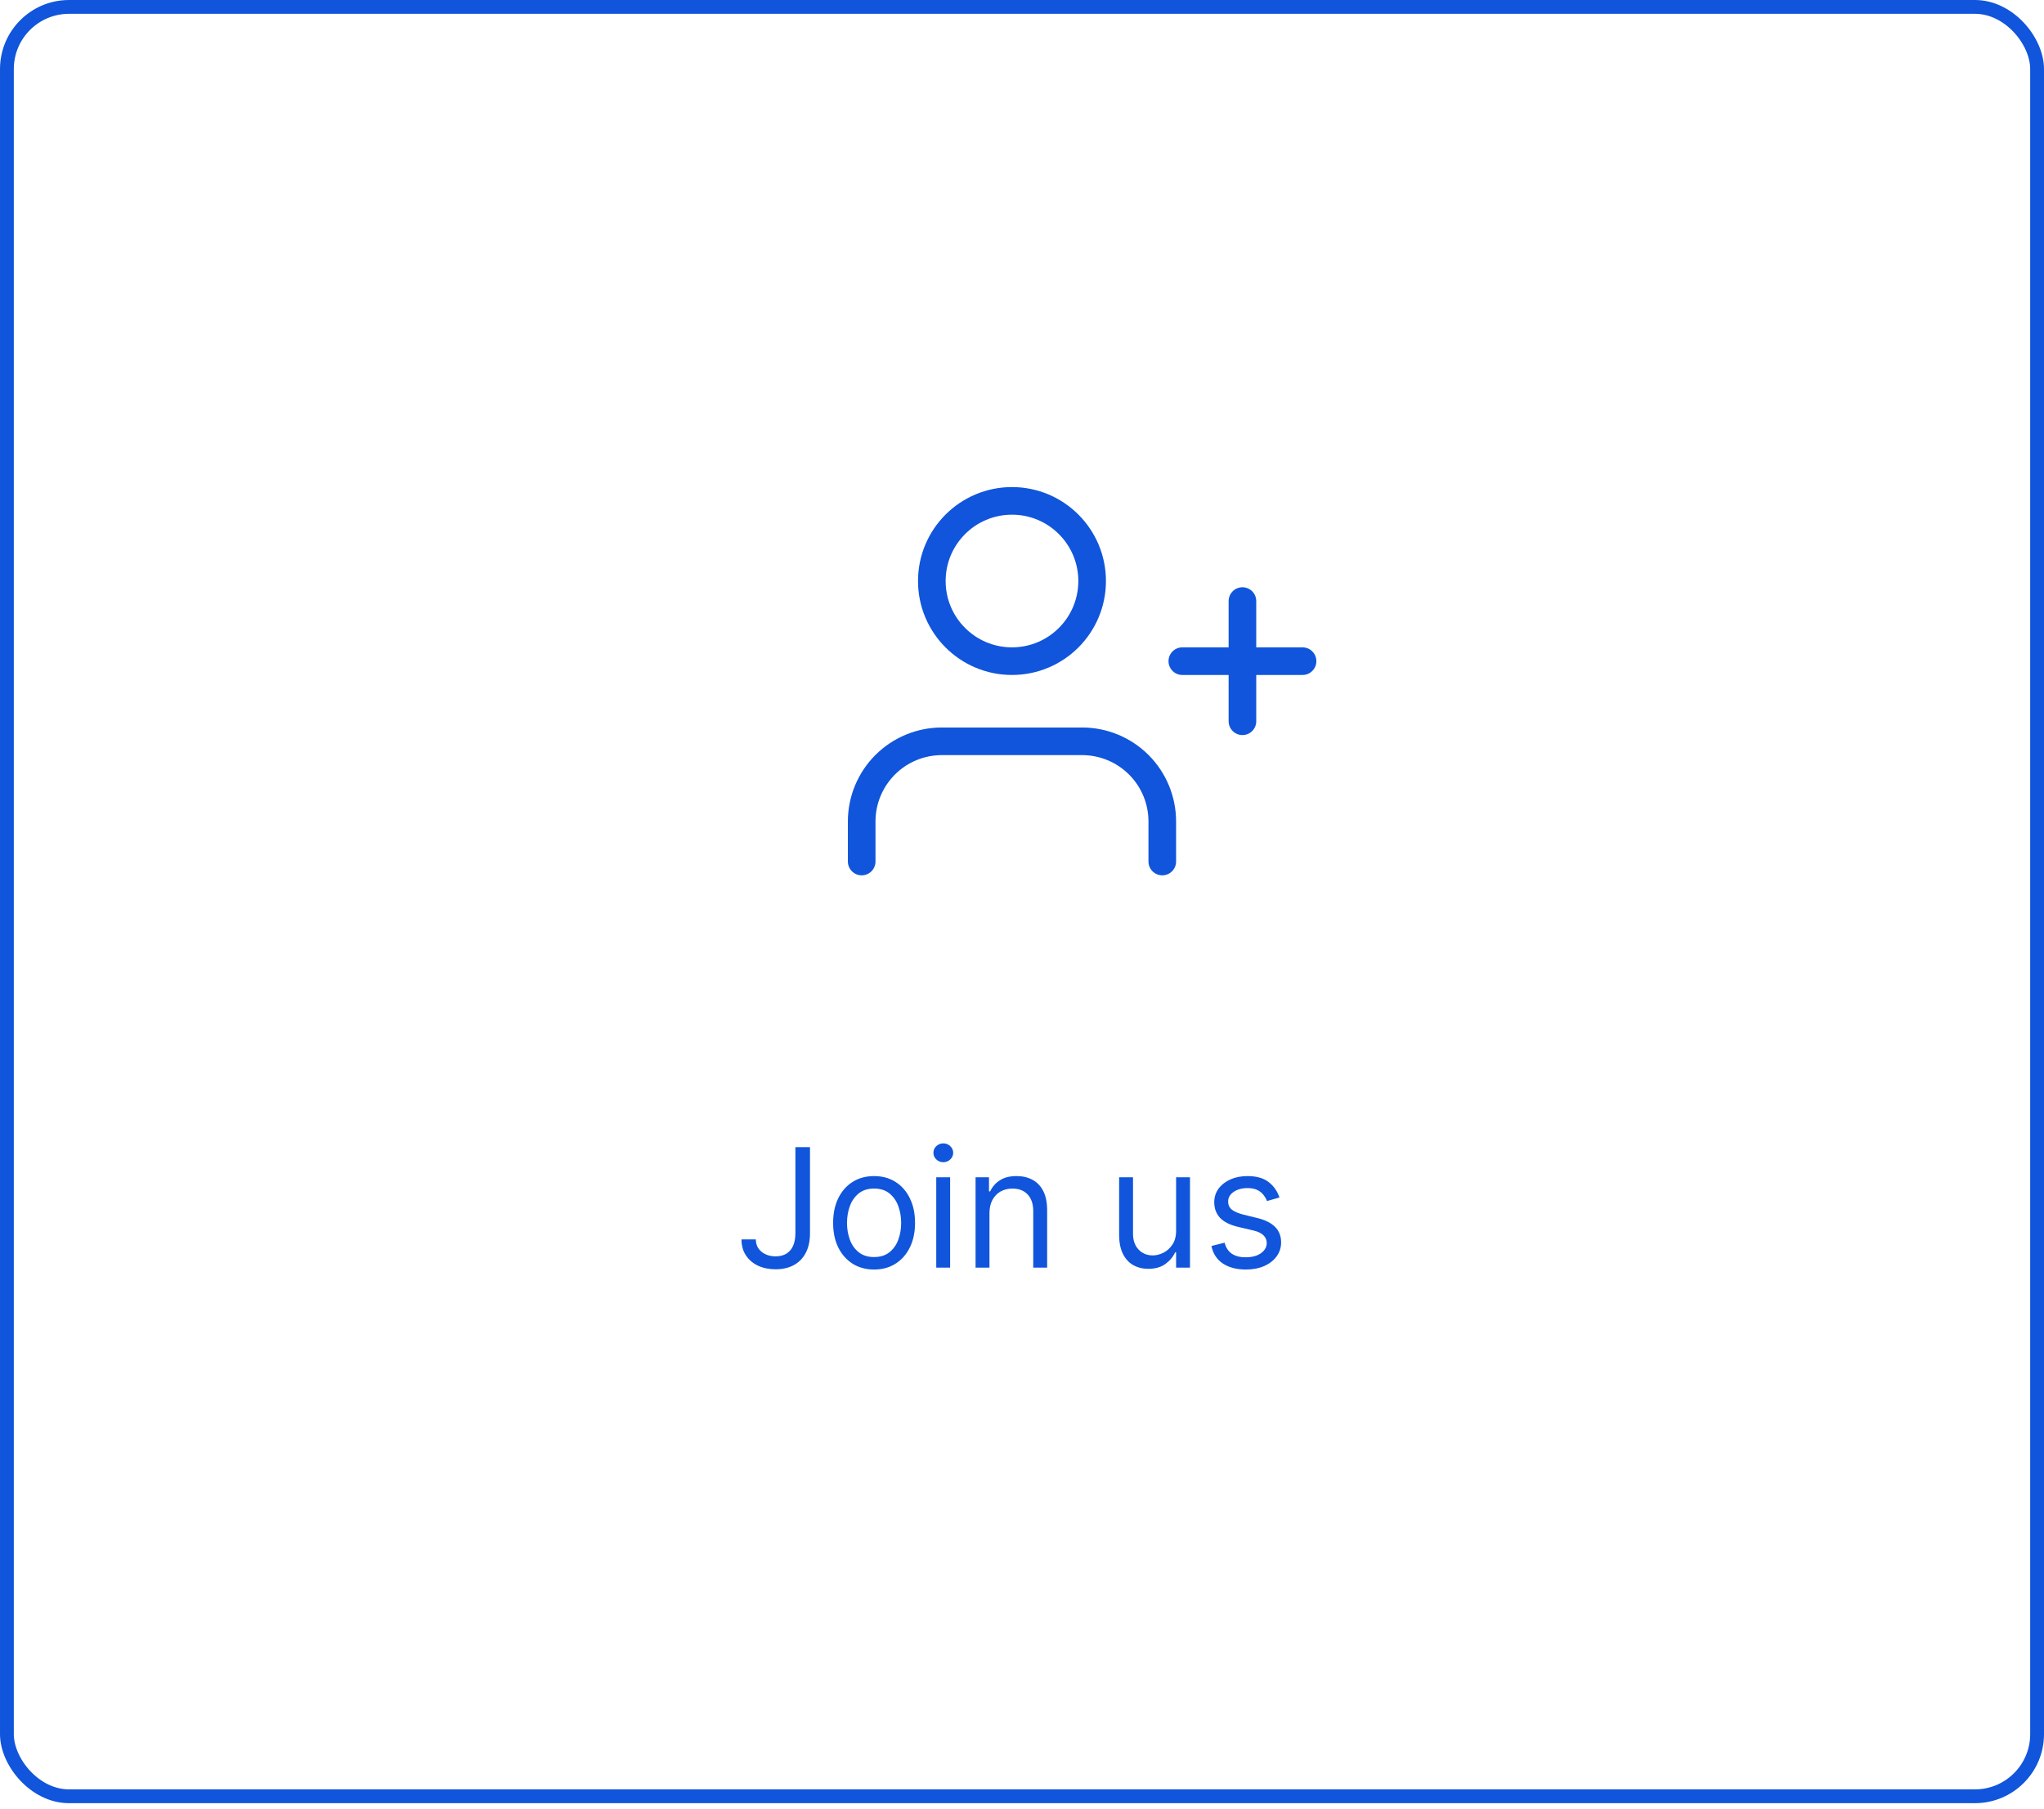 <svg width="148" height="131" viewBox="0 0 148 131" fill="none" xmlns="http://www.w3.org/2000/svg">
<path d="M57.592 83.077H58.649V89.315C58.649 89.872 58.547 90.345 58.342 90.734C58.138 91.124 57.849 91.419 57.477 91.621C57.105 91.822 56.666 91.923 56.16 91.923C55.683 91.923 55.258 91.837 54.886 91.663C54.514 91.487 54.221 91.237 54.008 90.913C53.795 90.59 53.689 90.204 53.689 89.758H54.728C54.728 90.006 54.79 90.222 54.912 90.406C55.037 90.588 55.207 90.73 55.423 90.832C55.639 90.935 55.885 90.986 56.16 90.986C56.464 90.986 56.723 90.922 56.936 90.794C57.149 90.666 57.311 90.479 57.422 90.231C57.535 89.981 57.592 89.676 57.592 89.315V83.077ZM63.29 91.94C62.699 91.94 62.18 91.8 61.734 91.518C61.291 91.237 60.944 90.844 60.694 90.338C60.447 89.832 60.324 89.242 60.324 88.565C60.324 87.883 60.447 87.288 60.694 86.78C60.944 86.271 61.291 85.876 61.734 85.595C62.18 85.314 62.699 85.173 63.29 85.173C63.88 85.173 64.398 85.314 64.841 85.595C65.287 85.876 65.633 86.271 65.88 86.78C66.13 87.288 66.255 87.883 66.255 88.565C66.255 89.242 66.13 89.832 65.88 90.338C65.633 90.844 65.287 91.237 64.841 91.518C64.398 91.8 63.88 91.94 63.29 91.94ZM63.29 91.037C63.739 91.037 64.108 90.922 64.398 90.692C64.687 90.462 64.902 90.159 65.041 89.784C65.18 89.409 65.25 89.003 65.25 88.565C65.25 88.128 65.18 87.72 65.041 87.342C64.902 86.965 64.687 86.659 64.398 86.426C64.108 86.193 63.739 86.077 63.29 86.077C62.841 86.077 62.471 86.193 62.182 86.426C61.892 86.659 61.677 86.965 61.538 87.342C61.399 87.72 61.329 88.128 61.329 88.565C61.329 89.003 61.399 89.409 61.538 89.784C61.677 90.159 61.892 90.462 62.182 90.692C62.471 90.922 62.841 91.037 63.29 91.037ZM67.791 91.804V85.258H68.796V91.804H67.791ZM68.302 84.168C68.106 84.168 67.937 84.101 67.795 83.967C67.656 83.834 67.586 83.673 67.586 83.486C67.586 83.298 67.656 83.138 67.795 83.004C67.937 82.871 68.106 82.804 68.302 82.804C68.498 82.804 68.666 82.871 68.805 83.004C68.947 83.138 69.018 83.298 69.018 83.486C69.018 83.673 68.947 83.834 68.805 83.967C68.666 84.101 68.498 84.168 68.302 84.168ZM71.644 87.867V91.804H70.638V85.258H71.61V86.281H71.695C71.849 85.949 72.082 85.682 72.394 85.48C72.707 85.275 73.11 85.173 73.604 85.173C74.047 85.173 74.435 85.264 74.768 85.446C75.1 85.625 75.359 85.898 75.543 86.264C75.728 86.628 75.82 87.088 75.82 87.645V91.804H74.814V87.713C74.814 87.199 74.681 86.798 74.414 86.511C74.147 86.222 73.78 86.077 73.314 86.077C72.993 86.077 72.707 86.146 72.454 86.285C72.204 86.425 72.006 86.628 71.861 86.895C71.716 87.162 71.644 87.486 71.644 87.867ZM85.158 89.128V85.258H86.163V91.804H85.158V90.696H85.09C84.936 91.028 84.698 91.311 84.374 91.544C84.05 91.774 83.641 91.889 83.147 91.889C82.737 91.889 82.374 91.8 82.056 91.621C81.737 91.439 81.487 91.166 81.306 90.802C81.124 90.436 81.033 89.974 81.033 89.418V85.258H82.038V89.349C82.038 89.827 82.172 90.207 82.439 90.492C82.709 90.775 83.053 90.918 83.47 90.918C83.72 90.918 83.975 90.854 84.233 90.726C84.495 90.598 84.713 90.402 84.889 90.138C85.068 89.874 85.158 89.537 85.158 89.128ZM92.642 86.724L91.739 86.98C91.682 86.829 91.598 86.683 91.487 86.541C91.379 86.396 91.231 86.277 91.044 86.183C90.856 86.09 90.616 86.043 90.324 86.043C89.923 86.043 89.589 86.135 89.322 86.32C89.058 86.501 88.926 86.733 88.926 87.014C88.926 87.264 89.017 87.462 89.199 87.606C89.38 87.751 89.665 87.872 90.051 87.969L91.023 88.207C91.608 88.349 92.044 88.567 92.331 88.859C92.618 89.149 92.761 89.523 92.761 89.98C92.761 90.355 92.653 90.69 92.437 90.986C92.224 91.281 91.926 91.514 91.543 91.685C91.159 91.855 90.713 91.94 90.204 91.94C89.537 91.94 88.984 91.795 88.547 91.506C88.109 91.216 87.832 90.793 87.716 90.236L88.67 89.997C88.761 90.349 88.933 90.614 89.186 90.79C89.442 90.966 89.775 91.054 90.187 91.054C90.656 91.054 91.028 90.954 91.304 90.756C91.582 90.554 91.721 90.312 91.721 90.031C91.721 89.804 91.642 89.614 91.483 89.46C91.324 89.304 91.079 89.188 90.75 89.111L89.659 88.855C89.059 88.713 88.619 88.493 88.338 88.195C88.059 87.893 87.92 87.517 87.92 87.065C87.92 86.696 88.024 86.369 88.231 86.085C88.442 85.801 88.727 85.578 89.088 85.416C89.451 85.254 89.864 85.173 90.324 85.173C90.971 85.173 91.48 85.315 91.849 85.599C92.221 85.883 92.486 86.258 92.642 86.724Z" fill="#1055DB"/>
<rect x="0.5" y="0.5" width="147" height="129.588" rx="4.5" stroke="#1055DB"/>
<g clip-path="url(#clip0_574_16645)">
<path d="M84.157 62.392V59.49C84.157 57.951 83.545 56.474 82.457 55.386C81.368 54.298 79.892 53.686 78.353 53.686H68.196C66.657 53.686 65.18 54.298 64.092 55.386C63.004 56.474 62.392 57.951 62.392 59.49V62.392" stroke="#1055DB" stroke-width="2" stroke-linecap="round" stroke-linejoin="round"/>
<path d="M73.275 47.882C76.48 47.882 79.078 45.284 79.078 42.078C79.078 38.873 76.48 36.274 73.275 36.274C70.069 36.274 67.471 38.873 67.471 42.078C67.471 45.284 70.069 47.882 73.275 47.882Z" stroke="#1055DB" stroke-width="2" stroke-linecap="round" stroke-linejoin="round"/>
<path d="M89.961 43.529V52.235" stroke="#1055DB" stroke-width="2" stroke-linecap="round" stroke-linejoin="round"/>
<path d="M94.314 47.882H85.608" stroke="#1055DB" stroke-width="2" stroke-linecap="round" stroke-linejoin="round"/>
</g>
<defs>
<clipPath id="clip0_574_16645">
<rect width="34.824" height="34.824" fill="white" transform="translate(60.941 31.922)"/>
</clipPath>
</defs>
</svg>
